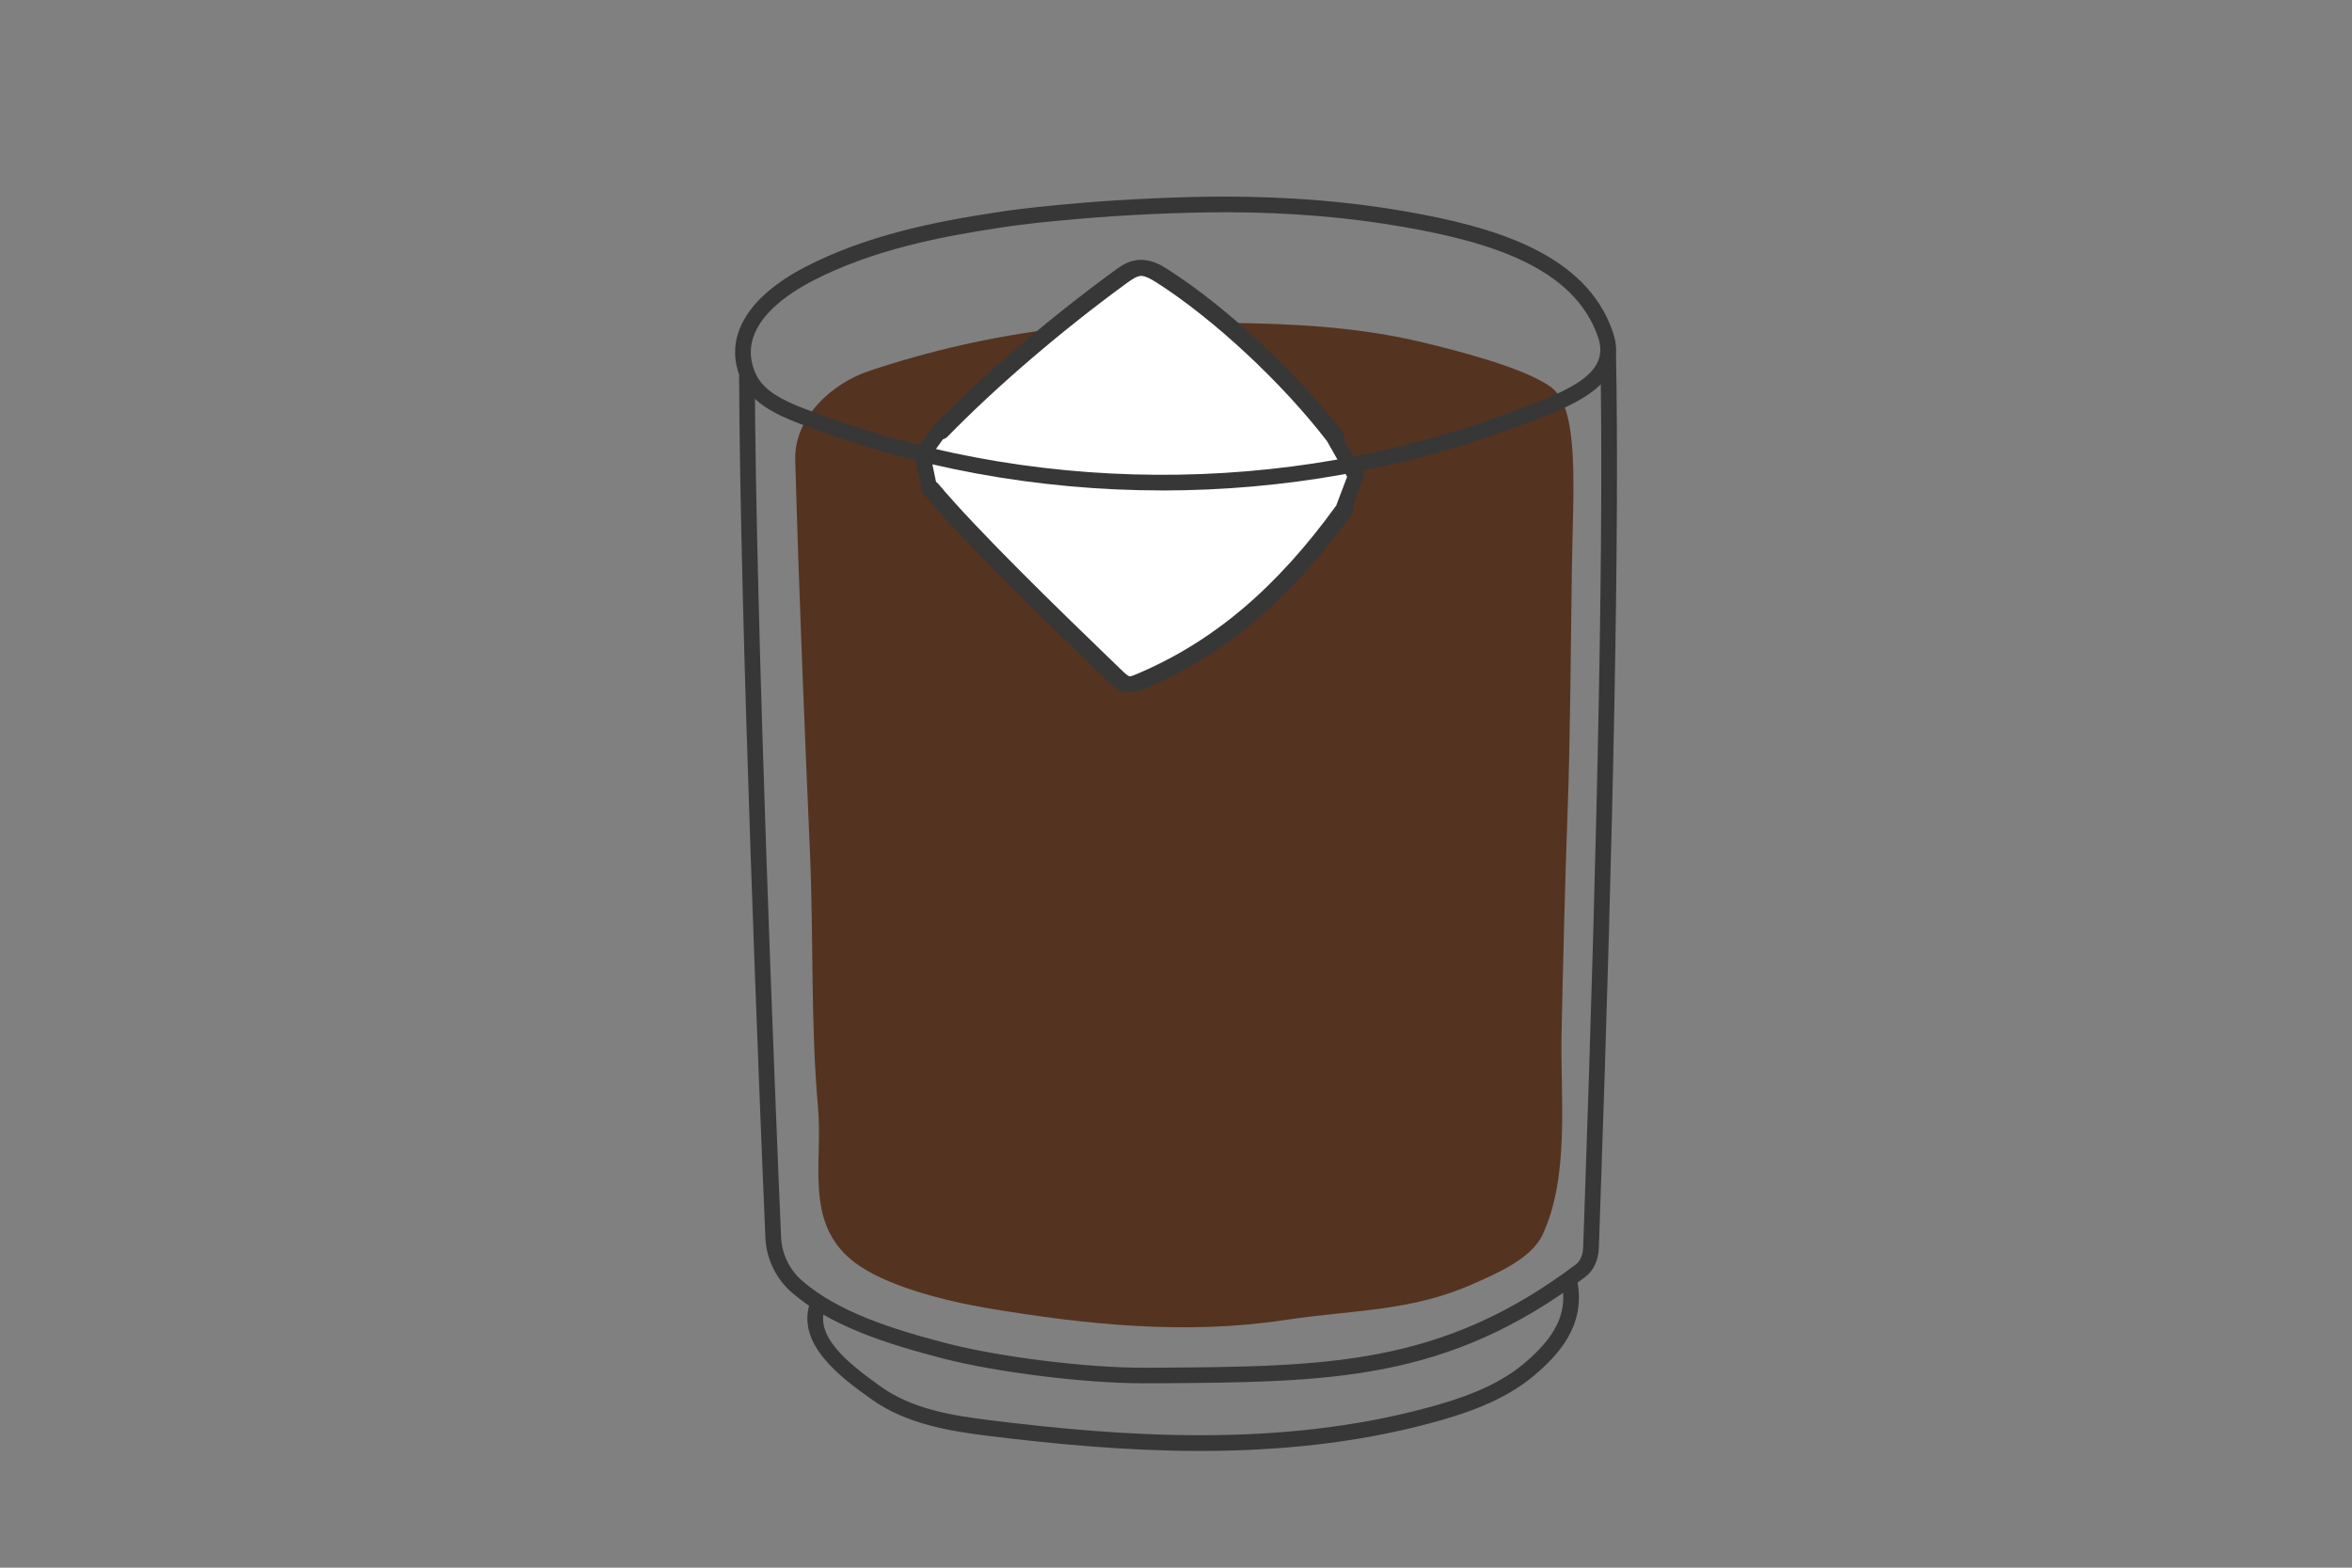 <?xml version="1.0" encoding="UTF-8"?><svg xmlns="http://www.w3.org/2000/svg" viewBox="0 0 450 300"><rect x="0" y="0" width="450" height="300" fill="#808080" stroke="none"/><defs><style>.c{fill:#fff;}.d{fill:#373737;}.e{fill:#553321;}</style></defs><g id="a"/><g id="b"><path class="e" d="M234.77,61.79c12.54,.12,25.21,.78,37.44,3.73,6.24,1.51,19.37,4.78,24.56,8.58,5.52,4.05,4.2,19.4,3.96,35.52-.2,13.54-.28,31.03-.77,44.56-.53,14.52-.88,29.05-1.19,43.58-.25,12.07,1.61,27.19-3.62,38.5-2.12,4.58-8.75,7.4-13.05,9.33-12.15,5.45-23.05,5.01-36.22,7.01-18.92,2.87-38.02,.93-57.03-2.28-7.49-1.27-19.77-4.17-25.84-9.13-9.12-7.44-5.56-18.76-6.49-29.08-1.45-16.14-.84-32.45-1.54-48.63-1.09-25.16-2.13-50.32-2.83-75.49-.22-8.02,6.93-14.59,14.1-16.99,11.63-3.9,23.66-6.62,35.84-8.11"/><g><path class="c" d="M256.98,97.48c-10.56,14.64-22.87,26.14-38.94,32.92-.86,.36-1.79,.72-2.7,.52-.85-.19-1.54-.83-2.19-1.46-9.36-9.07-26.9-25.87-35.34-35.93l-1.36-6.55,3.17-4.42c10.1-10.37,22.83-21.07,34.51-29.58,1.08-.78,2.22-1.58,3.54-1.71,1.61-.15,3.13,.73,4.5,1.6,11.56,7.4,24.6,19.82,32.98,30.75l4.23,7.49-2.41,6.36Z"/><path class="d" d="M215.9,132.47c-.29,0-.58-.03-.88-.09-1.29-.29-2.22-1.19-2.91-1.84l-2.22-2.15c-9.48-9.17-25.36-24.53-33.22-33.89l-.24-.29-1.57-7.56,3.7-5.13c9.52-9.77,22.17-20.61,34.7-29.75,1.05-.77,2.5-1.82,4.29-1.99,2.08-.2,3.9,.84,5.45,1.83,11.17,7.15,24.58,19.65,33.36,31.1l.12,.18,4.57,8.1-2.73,7.21-.12,.16c-11.84,16.41-24.41,27.03-39.57,33.42-.85,.36-1.75,.7-2.73,.7Zm-36.68-39.62c7.84,9.27,23.42,24.33,32.76,33.37l2.23,2.15c.45,.43,1,.97,1.46,1.07,.46,.1,1.11-.15,1.79-.44,14.58-6.15,26.72-16.4,38.19-32.25l2.09-5.52-3.83-6.79c-8.59-11.18-21.65-23.35-32.53-30.31-1.18-.75-2.42-1.48-3.55-1.37-.9,.09-1.8,.7-2.8,1.43-12.37,9.01-24.84,19.7-34.24,29.34l-2.72,3.79,1.15,5.53Z"/></g><path class="d" d="M222.39,93.85c-23.82,0-47.65-4.31-69.78-12.93-4.4-1.71-8.74-3.87-10.67-7.98-3.73-7.94,.67-15.9,12.08-21.83,11.79-6.13,25.15-8.74,36.66-10.48,5.23-.82,10.64-1.32,15.72-1.76,8.86-.77,20.26-1.27,28.38-1.25,12.36,.04,23.6,.98,34.35,2.87,16.64,2.93,34.35,7.96,39.47,23.1,3.38,9.98-7.91,14.17-16.98,17.54l-1.67,.62c-21.5,8.07-44.53,12.1-67.56,12.11Zm11.77-53.23c-7.99,0-18.94,.49-27.5,1.24-5.04,.44-10.38,.93-15.53,1.74-11.27,1.71-24.33,4.25-35.73,10.18-5.75,2.99-14.78,9.28-10.74,17.89,1.48,3.16,5.22,4.97,9.04,6.46,42.86,16.69,92.14,16.98,135.2,.81l1.68-.63c10.32-3.83,17.45-7.06,15.18-13.76-4.62-13.65-21.37-18.33-37.15-21.11-10.59-1.86-21.66-2.79-33.84-2.83h0c-.2,0-.4,0-.61,0Z"/><path class="d" d="M218.51,264.71c-10.98,0-28-2.12-38.27-4.79-10.62-2.76-21.45-6.2-28.78-12.61-3.02-2.64-4.85-6.45-5.02-10.44-1.13-26.61-4.83-117.14-5.03-165.12h3c.2,47.92,3.9,138.4,5.03,165,.14,3.18,1.59,6.21,4,8.31,6.86,6,17.3,9.3,27.56,11.97,10.22,2.66,27.26,4.77,38.02,4.7h1.92c33-.22,54.8-.36,80.55-19.76,.85-.64,1.36-1.82,1.41-3.23l.18-5.15c2.71-77.44,3.76-133.24,3.1-165.84l3-.06c.66,32.65-.39,88.51-3.1,166l-.18,5.15c-.08,2.32-1.03,4.34-2.6,5.52-26.54,20-48.74,20.14-82.33,20.35h-1.92c-.17,.01-.35,.01-.53,.01Z"/><path class="d" d="M229.63,277.66c-14.15,0-27.88-1.32-40.53-2.88-7.33-.91-15.71-2.27-22.29-6.96-5.63-4.01-15.06-10.73-11.6-19.14l2.77,1.14c-2.36,5.72,3.93,10.82,10.57,15.55,6.01,4.28,13.63,5.52,20.92,6.42,25.32,3.13,55.03,5.29,83.5-2.37,6.18-1.66,13.22-3.97,18.55-8.44,6.15-5.16,8.35-9.68,7.34-15.11l2.95-.55c1.55,8.39-3.65,14-8.36,17.96-5.78,4.85-13.2,7.29-19.7,9.04-14.66,3.95-29.61,5.34-44.12,5.34Z"/><path class="d" d="M255.7,85.12c-.45,0-.9-.2-1.19-.59-8.59-11.2-21.69-23.42-32.6-30.4-1.18-.75-2.42-1.48-3.55-1.37-.9,.09-1.8,.7-2.8,1.43-12.4,9.04-24.91,19.76-34.32,29.42-.58,.59-1.53,.6-2.12,.03-.59-.58-.61-1.53-.03-2.12,9.52-9.77,22.17-20.62,34.7-29.75,1.05-.77,2.5-1.82,4.29-1.99,2.08-.19,3.9,.84,5.45,1.83,11.17,7.15,24.58,19.65,33.36,31.1,.5,.66,.38,1.6-.28,2.1-.27,.21-.59,.31-.91,.31Z"/><path class="d" d="M216.43,132.47c-.29,0-.58-.03-.88-.09-1.3-.29-2.23-1.19-2.91-1.85l-2.22-2.15c-9.48-9.17-25.36-24.53-33.22-33.89-.53-.63-.45-1.58,.18-2.11,.63-.53,1.58-.45,2.11,.18,7.76,9.24,23.56,24.53,33.01,33.66l2.23,2.15c.45,.43,1,.97,1.46,1.07,.46,.1,1.11-.15,1.79-.44,14.63-6.17,26.8-16.47,38.3-32.41,.49-.67,1.42-.82,2.09-.34,.67,.48,.82,1.42,.34,2.09-11.84,16.41-24.41,27.03-39.57,33.42-.85,.36-1.75,.7-2.73,.7Z"/></g></svg>